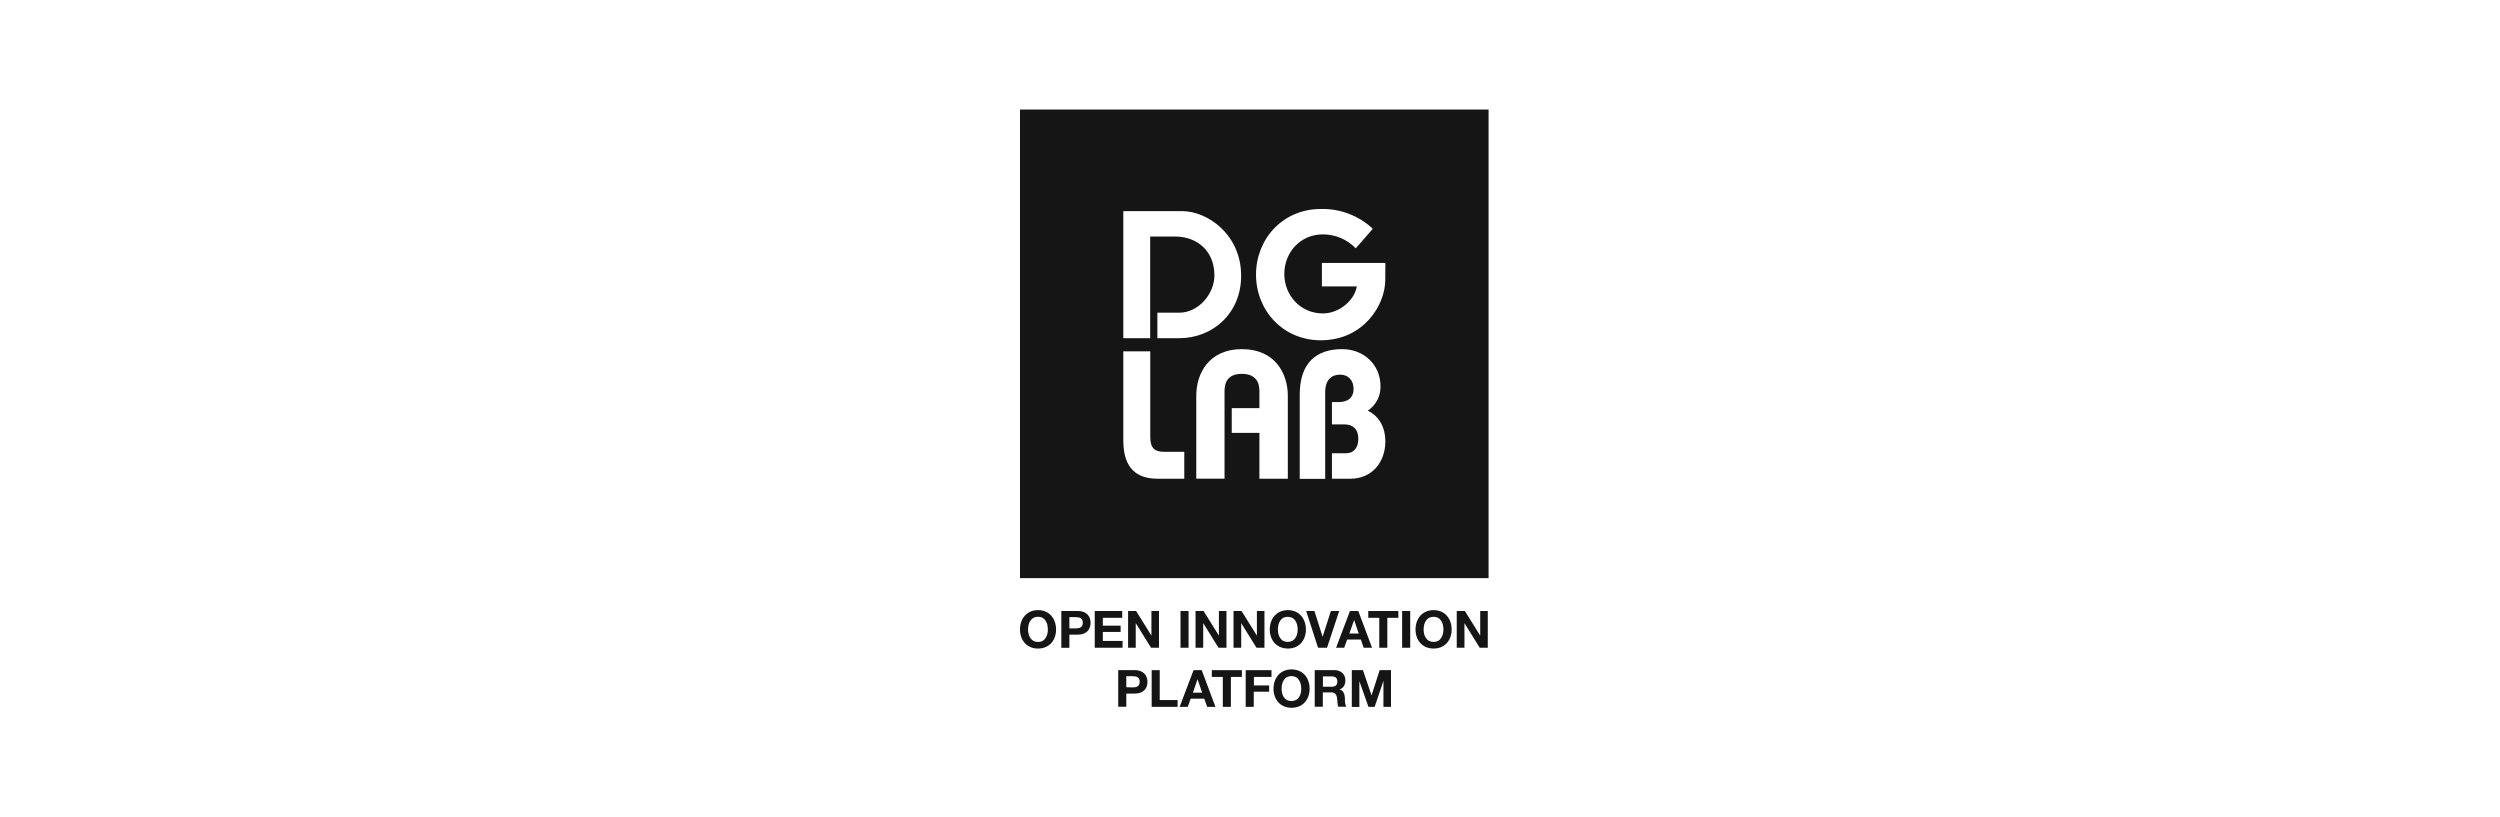 <svg width="251" height="82" viewBox="0 0 251 82" fill="none" xmlns="http://www.w3.org/2000/svg">
<g clip-path="url(#clip0)">
<path d="M102.531 62.436C102.608 62.21 102.729 62.001 102.887 61.821C103.044 61.643 103.239 61.501 103.458 61.406C103.698 61.303 103.958 61.252 104.22 61.256C104.482 61.252 104.742 61.303 104.982 61.406C105.2 61.501 105.394 61.643 105.55 61.821C105.709 62 105.83 62.21 105.906 62.436C105.991 62.684 106.032 62.943 106.03 63.204C106.032 63.46 105.99 63.714 105.906 63.955C105.829 64.179 105.708 64.385 105.55 64.561C105.392 64.736 105.199 64.874 104.982 64.967C104.741 65.068 104.482 65.118 104.22 65.114C103.959 65.118 103.699 65.068 103.458 64.967C103.24 64.874 103.046 64.736 102.887 64.561C102.73 64.384 102.609 64.178 102.531 63.955C102.447 63.714 102.405 63.46 102.407 63.204C102.405 62.943 102.446 62.684 102.531 62.436V62.436ZM103.272 63.655C103.305 63.796 103.364 63.929 103.446 64.049C103.523 64.171 103.629 64.272 103.755 64.343C103.898 64.418 104.058 64.454 104.22 64.449C104.381 64.454 104.541 64.417 104.685 64.343C104.805 64.27 104.906 64.169 104.979 64.049C105.06 63.929 105.119 63.795 105.153 63.655C105.188 63.507 105.206 63.356 105.206 63.204C105.206 63.046 105.188 62.888 105.153 62.733C105.118 62.589 105.059 62.452 104.979 62.327C104.906 62.207 104.805 62.106 104.685 62.033C104.541 61.959 104.381 61.922 104.22 61.927C104.058 61.922 103.898 61.959 103.755 62.033C103.629 62.104 103.523 62.206 103.446 62.327C103.365 62.451 103.306 62.589 103.272 62.733C103.236 62.888 103.217 63.046 103.216 63.204C103.217 63.356 103.236 63.507 103.272 63.655V63.655Z" fill="#151515"/>
<path d="M108.219 61.345C108.42 61.34 108.62 61.374 108.808 61.445C108.957 61.504 109.092 61.595 109.202 61.712C109.303 61.82 109.378 61.949 109.423 62.089C109.519 62.376 109.519 62.686 109.423 62.972C109.379 63.114 109.304 63.243 109.202 63.352C109.092 63.468 108.957 63.558 108.808 63.617C108.621 63.689 108.421 63.724 108.219 63.719H107.366V65.041H106.557V61.345H108.219ZM107.999 63.09C108.089 63.089 108.18 63.082 108.269 63.069C108.35 63.057 108.427 63.029 108.496 62.987C108.563 62.947 108.617 62.889 108.652 62.819C108.698 62.728 108.718 62.626 108.711 62.525C108.717 62.423 108.697 62.322 108.652 62.23C108.615 62.162 108.562 62.104 108.496 62.063C108.426 62.023 108.349 61.996 108.269 61.983C108.18 61.97 108.089 61.963 107.999 61.963H107.366V63.09H107.999Z" fill="#151515"/>
<path d="M112.669 61.345V62.028H110.724V62.816H112.51V63.446H110.724V64.35H112.707V65.032H109.912V61.345H112.669Z" fill="#151515"/>
<path d="M114.067 61.345L115.603 63.817V61.345H116.363V65.032H115.562L114.029 62.563V65.032H113.261V61.345H114.067Z" fill="#151515"/>
<path d="M119.332 61.345V65.032H118.523V61.345H119.332Z" fill="#151515"/>
<path d="M120.839 61.345L122.378 63.817V61.345H123.137V65.032H122.337L120.803 62.563V65.032H120.032V61.345H120.839Z" fill="#151515"/>
<path d="M124.653 61.345L126.192 63.817V61.345H126.951V65.032H126.151L124.617 62.563V65.032H123.846V61.345H124.653Z" fill="#151515"/>
<path d="M127.61 62.436C127.688 62.21 127.809 62.001 127.966 61.821C128.125 61.644 128.319 61.502 128.537 61.406C129.027 61.206 129.575 61.206 130.065 61.406C130.282 61.502 130.476 61.644 130.633 61.821C130.789 62.002 130.91 62.211 130.989 62.436C131.073 62.684 131.115 62.943 131.112 63.205C131.115 63.46 131.073 63.714 130.989 63.955C130.91 64.178 130.789 64.384 130.633 64.561C130.476 64.735 130.285 64.873 130.071 64.967C129.58 65.163 129.034 65.163 128.543 64.967C128.324 64.875 128.128 64.736 127.966 64.561C127.809 64.384 127.688 64.178 127.61 63.955C127.527 63.714 127.485 63.46 127.487 63.205C127.484 62.943 127.526 62.684 127.61 62.436ZM128.352 63.655C128.385 63.796 128.444 63.929 128.526 64.049C128.599 64.169 128.7 64.27 128.82 64.343C128.965 64.413 129.124 64.449 129.285 64.449C129.446 64.449 129.605 64.413 129.75 64.343C129.875 64.272 129.982 64.171 130.059 64.049C130.141 63.929 130.199 63.796 130.233 63.655C130.268 63.507 130.286 63.356 130.286 63.205C130.286 63.046 130.268 62.888 130.233 62.734C130.199 62.589 130.14 62.452 130.059 62.328C129.982 62.206 129.875 62.105 129.75 62.033C129.605 61.964 129.446 61.927 129.285 61.927C129.124 61.927 128.965 61.964 128.82 62.033C128.7 62.106 128.599 62.207 128.526 62.328C128.444 62.452 128.385 62.589 128.352 62.734C128.316 62.888 128.299 63.046 128.299 63.205C128.299 63.356 128.317 63.507 128.352 63.655V63.655Z" fill="#151515"/>
<path d="M132.331 65.032L131.139 61.345H131.969L132.79 63.937L133.62 61.345H134.456L133.234 65.032H132.331Z" fill="#151515"/>
<path d="M136.374 61.345L137.752 65.032H136.91L136.63 64.211H135.253L134.959 65.032H134.141L135.536 61.345H136.374ZM136.419 63.608L135.954 62.254L135.474 63.608H136.419Z" fill="#151515"/>
<path d="M137.375 62.028V61.345H140.394V62.028H139.288V65.032H138.479V62.028H137.375Z" fill="#151515"/>
<path d="M141.586 61.345V65.032H140.774V61.345H141.586Z" fill="#151515"/>
<path d="M142.243 62.436C142.321 62.211 142.442 62.002 142.599 61.821C142.757 61.644 142.952 61.502 143.17 61.406C143.659 61.206 144.208 61.206 144.697 61.406C144.914 61.502 145.108 61.644 145.265 61.821C145.422 62.001 145.543 62.21 145.621 62.436C145.705 62.684 145.747 62.943 145.745 63.205C145.747 63.46 145.705 63.714 145.621 63.955C145.543 64.178 145.422 64.384 145.265 64.561C145.107 64.735 144.913 64.874 144.697 64.967C144.207 65.163 143.66 65.163 143.17 64.967C142.953 64.874 142.758 64.735 142.599 64.561C142.442 64.384 142.322 64.178 142.243 63.955C142.159 63.714 142.117 63.46 142.119 63.205C142.116 62.943 142.158 62.684 142.243 62.436V62.436ZM142.984 63.655C143.017 63.796 143.076 63.929 143.158 64.049C143.235 64.171 143.341 64.272 143.467 64.343C143.612 64.413 143.771 64.449 143.932 64.449C144.093 64.449 144.252 64.413 144.397 64.343C144.517 64.27 144.618 64.169 144.691 64.049C144.773 63.929 144.832 63.796 144.865 63.655C144.9 63.507 144.918 63.356 144.918 63.205C144.918 63.046 144.9 62.888 144.865 62.734C144.831 62.589 144.773 62.452 144.691 62.328C144.618 62.207 144.517 62.106 144.397 62.033C144.252 61.964 144.093 61.927 143.932 61.927C143.771 61.927 143.612 61.964 143.467 62.033C143.341 62.105 143.235 62.206 143.158 62.328C143.076 62.452 143.018 62.589 142.984 62.734C142.949 62.888 142.931 63.046 142.931 63.205C142.931 63.356 142.949 63.507 142.984 63.655V63.655Z" fill="#151515"/>
<path d="M147.075 61.345L148.614 63.817V61.345H149.373V65.032H148.564L147.031 62.563V65.032H146.257V61.345H147.075Z" fill="#151515"/>
<path d="M113.932 67.283C114.132 67.278 114.332 67.312 114.52 67.383C114.669 67.442 114.804 67.532 114.915 67.648C115.015 67.756 115.092 67.885 115.138 68.025C115.183 68.167 115.206 68.315 115.206 68.463C115.206 68.611 115.183 68.758 115.138 68.899C115.092 69.038 115.016 69.164 114.915 69.27C114.805 69.388 114.67 69.479 114.52 69.538C114.332 69.609 114.132 69.643 113.932 69.638H113.081V70.959H112.269V67.283H113.932ZM113.711 69.017C113.801 69.017 113.89 69.01 113.979 68.996C114.058 68.984 114.135 68.957 114.205 68.917C114.271 68.874 114.326 68.817 114.364 68.749C114.408 68.657 114.428 68.556 114.423 68.455C114.429 68.353 114.409 68.252 114.364 68.16C114.327 68.091 114.272 68.033 114.205 67.993C114.136 67.95 114.059 67.923 113.979 67.913C113.89 67.899 113.801 67.892 113.711 67.892H113.081V68.996L113.711 69.017Z" fill="#151515"/>
<path d="M116.436 67.284V70.285H118.231V70.968H115.627V67.284H116.436Z" fill="#151515"/>
<path d="M120.653 67.284L122.031 70.968H121.201L120.906 70.147H119.544L119.25 70.968H118.437L119.832 67.284H120.653ZM120.697 69.544L120.233 68.19L119.77 69.544H120.697Z" fill="#151515"/>
<path d="M121.666 67.963V67.284H124.685V67.963H123.579V70.968H122.769V67.963H121.666Z" fill="#151515"/>
<path d="M127.657 67.284V67.963H125.892V68.817H127.422V69.447H125.877V70.968H125.068V67.284H127.657Z" fill="#151515"/>
<path d="M127.984 68.387C128.062 68.16 128.183 67.95 128.34 67.769C128.499 67.592 128.693 67.452 128.911 67.357C129.401 67.157 129.949 67.157 130.439 67.357C130.655 67.452 130.849 67.592 131.006 67.769C131.164 67.95 131.285 68.16 131.363 68.387C131.447 68.633 131.488 68.892 131.486 69.152C131.488 69.408 131.446 69.662 131.363 69.903C131.285 70.126 131.164 70.332 131.006 70.509C130.849 70.684 130.655 70.823 130.439 70.915C129.948 71.111 129.401 71.111 128.911 70.915C128.694 70.823 128.499 70.684 128.34 70.509C128.183 70.332 128.062 70.126 127.984 69.903C127.9 69.662 127.858 69.408 127.861 69.152C127.858 68.892 127.9 68.633 127.984 68.387V68.387ZM128.726 69.606C128.76 69.746 128.819 69.88 128.899 70C128.974 70.115 129.075 70.21 129.194 70.279C129.339 70.349 129.498 70.385 129.659 70.385C129.82 70.385 129.979 70.349 130.124 70.279C130.242 70.21 130.343 70.115 130.418 70C130.499 69.88 130.557 69.746 130.592 69.606C130.627 69.457 130.645 69.305 130.645 69.152C130.645 68.994 130.627 68.836 130.592 68.681C130.559 68.537 130.5 68.401 130.418 68.278C130.345 68.158 130.244 68.057 130.124 67.984C129.979 67.914 129.82 67.878 129.659 67.878C129.498 67.878 129.339 67.914 129.194 67.984C129.074 68.057 128.973 68.158 128.899 68.278C128.817 68.401 128.759 68.537 128.726 68.681C128.69 68.836 128.672 68.994 128.673 69.152C128.673 69.301 128.691 69.449 128.726 69.594V69.606Z" fill="#151515"/>
<path d="M133.999 67.283C134.151 67.281 134.302 67.308 134.444 67.363C134.571 67.412 134.687 67.486 134.785 67.581C134.879 67.672 134.953 67.783 135.003 67.904C135.053 68.03 135.078 68.164 135.077 68.299C135.083 68.495 135.036 68.689 134.941 68.861C134.838 69.029 134.68 69.157 134.494 69.223V69.223C134.585 69.245 134.67 69.288 134.741 69.349C134.807 69.406 134.862 69.473 134.903 69.549C134.945 69.63 134.975 69.716 134.991 69.805C135.011 69.897 135.024 69.991 135.029 70.085C135.029 70.141 135.029 70.212 135.029 70.291C135.029 70.371 135.029 70.45 135.047 70.532C135.056 70.612 135.07 70.69 135.088 70.768C135.105 70.835 135.134 70.899 135.174 70.956H134.364C134.314 70.822 134.287 70.681 134.282 70.538C134.282 70.376 134.256 70.22 134.235 70.073C134.222 69.917 134.16 69.769 134.058 69.65C133.935 69.55 133.778 69.502 133.62 69.517H132.811V70.956H131.998V67.283H133.999ZM133.705 68.949C133.855 68.96 134.004 68.916 134.123 68.825C134.174 68.772 134.213 68.709 134.238 68.639C134.262 68.57 134.271 68.496 134.264 68.422C134.271 68.351 134.262 68.279 134.237 68.212C134.213 68.145 134.174 68.084 134.123 68.034C134.003 67.944 133.855 67.901 133.705 67.913H132.822V68.949H133.705Z" fill="#151515"/>
<path d="M136.839 67.284L137.702 69.818L138.517 67.284H139.656V70.968H138.899V68.355L138.017 70.968H137.393L136.48 68.387V70.974H135.721V67.284H136.839Z" fill="#151515"/>
<path d="M102.407 11V58.046H149.453V11H102.407ZM112.781 21.2H118.723C121.201 21.2 124.609 23.531 124.609 27.675C124.623 31.433 121.783 33.955 118.396 33.955H116.201V31.395H118.396C120.327 31.395 121.928 29.502 121.928 27.663C121.928 25.132 120.127 23.749 117.996 23.749H115.477V33.955H112.781V21.2ZM118.902 48.063H116.215C114.155 48.063 112.781 47.042 112.781 44.237V35.273H115.486V43.861C115.486 45.038 115.959 45.359 116.875 45.359H118.902V48.063ZM129.297 48.063H126.445V43.461H123.667V40.974H126.445V39.252C126.445 38.304 126.007 37.536 124.679 37.536C123.352 37.536 122.943 38.304 122.943 39.252V48.06H120.106V39.732C120.106 37.501 121.366 35.053 124.691 35.053C128.017 35.053 129.297 37.501 129.297 39.732V48.063ZM135.589 48.063H133.726V45.506H135.168C135.936 45.506 136.374 44.917 136.374 44.081C136.374 42.984 135.736 42.61 134.985 42.61H133.726V40.37H134.4C135.315 40.37 135.901 39.932 135.901 39.037C135.901 38.234 135.406 37.613 134.547 37.613C133.688 37.613 133.049 38.125 133.049 39.379V48.075H130.492V39.623C130.492 36.386 132.207 35.053 134.747 35.053C136.904 35.053 138.602 36.589 138.602 38.781C138.615 39.264 138.504 39.743 138.281 40.171C138.057 40.599 137.728 40.964 137.325 41.23C138.532 41.818 139.091 42.995 139.091 44.317C139.079 46.439 137.722 48.063 135.589 48.063ZM139.079 28.119C139.079 30.629 136.895 34.164 132.605 34.164C128.799 34.164 126.104 31.159 126.104 27.572C126.104 23.984 128.799 20.982 132.605 20.982C134.538 20.933 136.414 21.645 137.828 22.966L136.118 24.932C135.692 24.489 135.18 24.136 134.613 23.895C134.047 23.655 133.438 23.531 132.822 23.531C130.527 23.531 128.944 25.37 128.944 27.498C128.944 29.626 130.527 31.468 132.822 31.468C134.406 31.468 135.971 30.211 136.227 28.755H132.719V26.4H139.091L139.079 28.119Z" fill="#151515"/>
</g>
<defs>
<clipPath id="clip0">
<rect width="47.046" height="60.05" fill="white" transform="translate(102.407 11)"/>
</clipPath>
</defs>
</svg>
